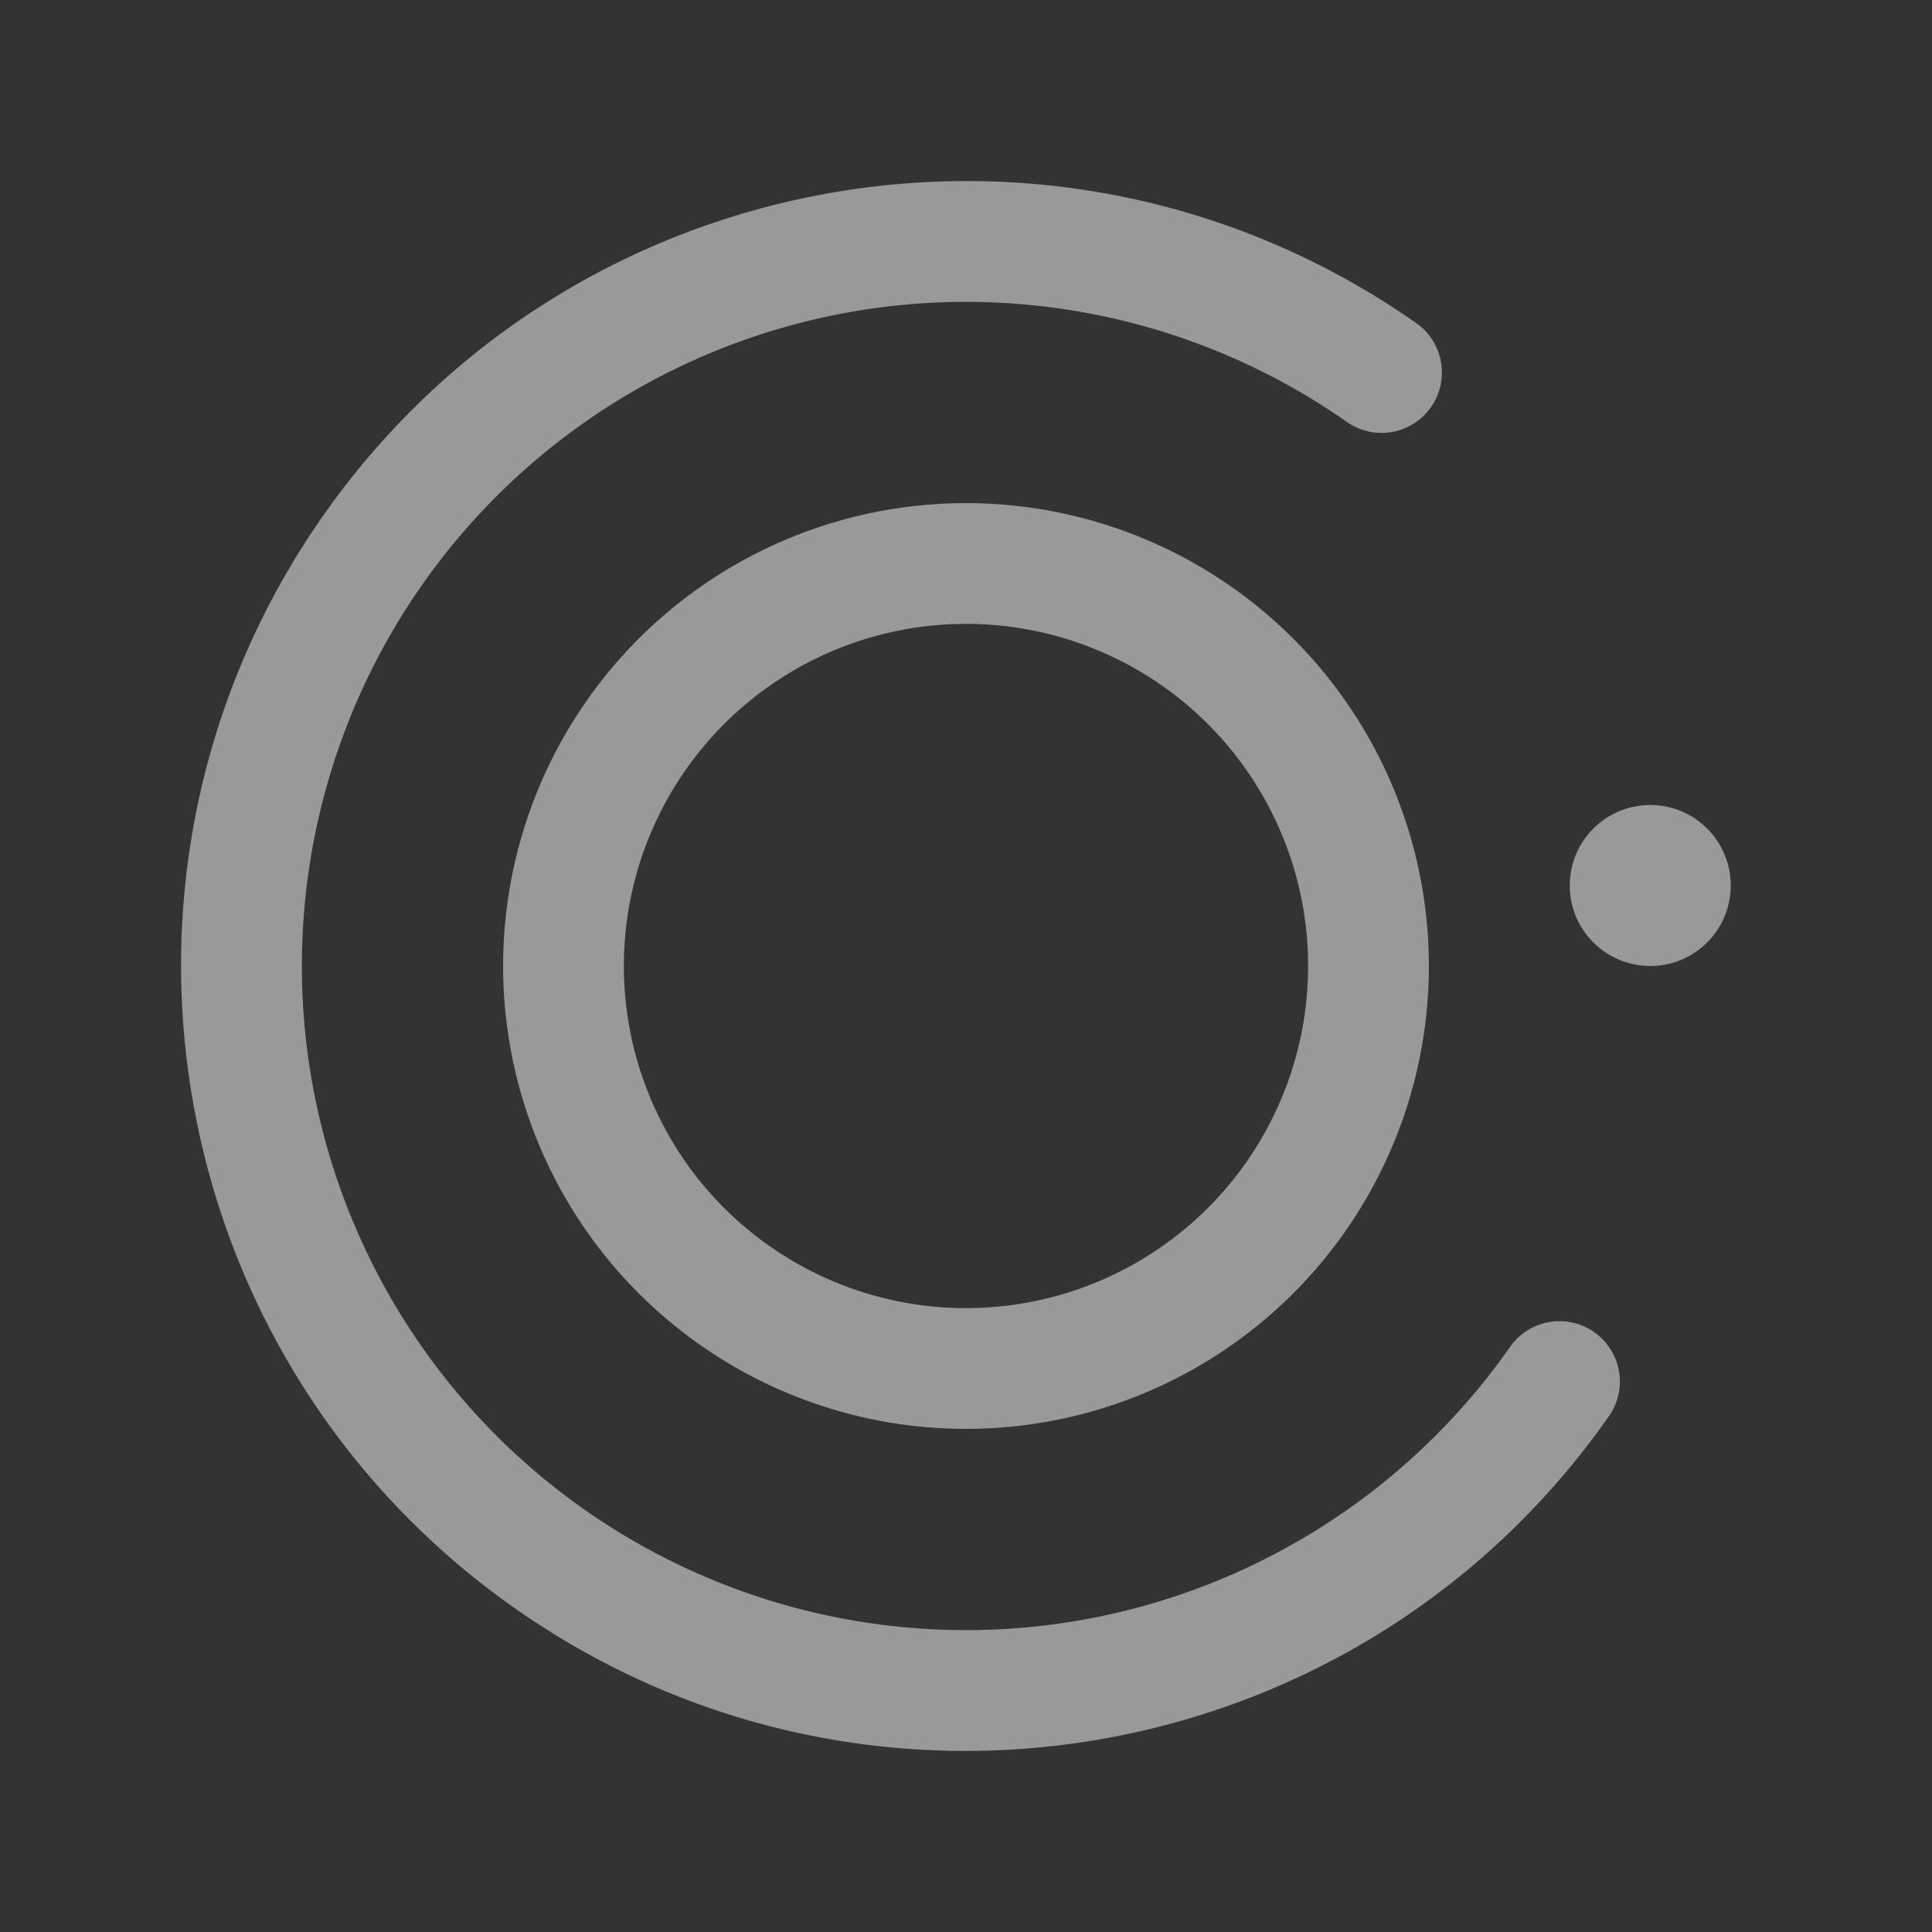 <svg xmlns="http://www.w3.org/2000/svg" xmlns:xlink="http://www.w3.org/1999/xlink" width="24" height="24" viewBox="0 0 24 24">
    <rect x="0" y="0" width="24" height="24" fill="#333333" stroke="none"/>
    <defs>
        <path id="a" d="M0 0h24v24H0z"/>
    </defs>
    <g fill="none" fill-rule="evenodd">
        <mask id="b" fill="#fff">
            <use xlink:href="#a"/>
        </mask>
        <g fill="#FFF" mask="url(#b)" opacity=".5">
            <g transform="translate(-2 -2)">
                <circle cx="22.5" cy="13" r="1"/>
                <path fill-rule="nonzero" d="M14 19.75a5.75 5.75 0 1 1 0-11.5 5.75 5.75 0 0 1 0 11.5zm0-1.5a4.25 4.25 0 1 0 0-8.5 4.25 4.25 0 0 0 0 8.5z"/>
                <path fill-rule="nonzero" d="M19.592 6.013c-4.41-3.088-10.49-2.016-13.579 2.395-3.088 4.41-2.016 10.49 2.395 13.579 4.41 3.088 10.49 2.016 13.579-2.395a.75.75 0 1 0-1.229-.86 8.25 8.25 0 1 1-2.026-11.49.75.75 0 1 0 .86-1.229z"/>
            </g>
        </g>
    </g>
</svg>
